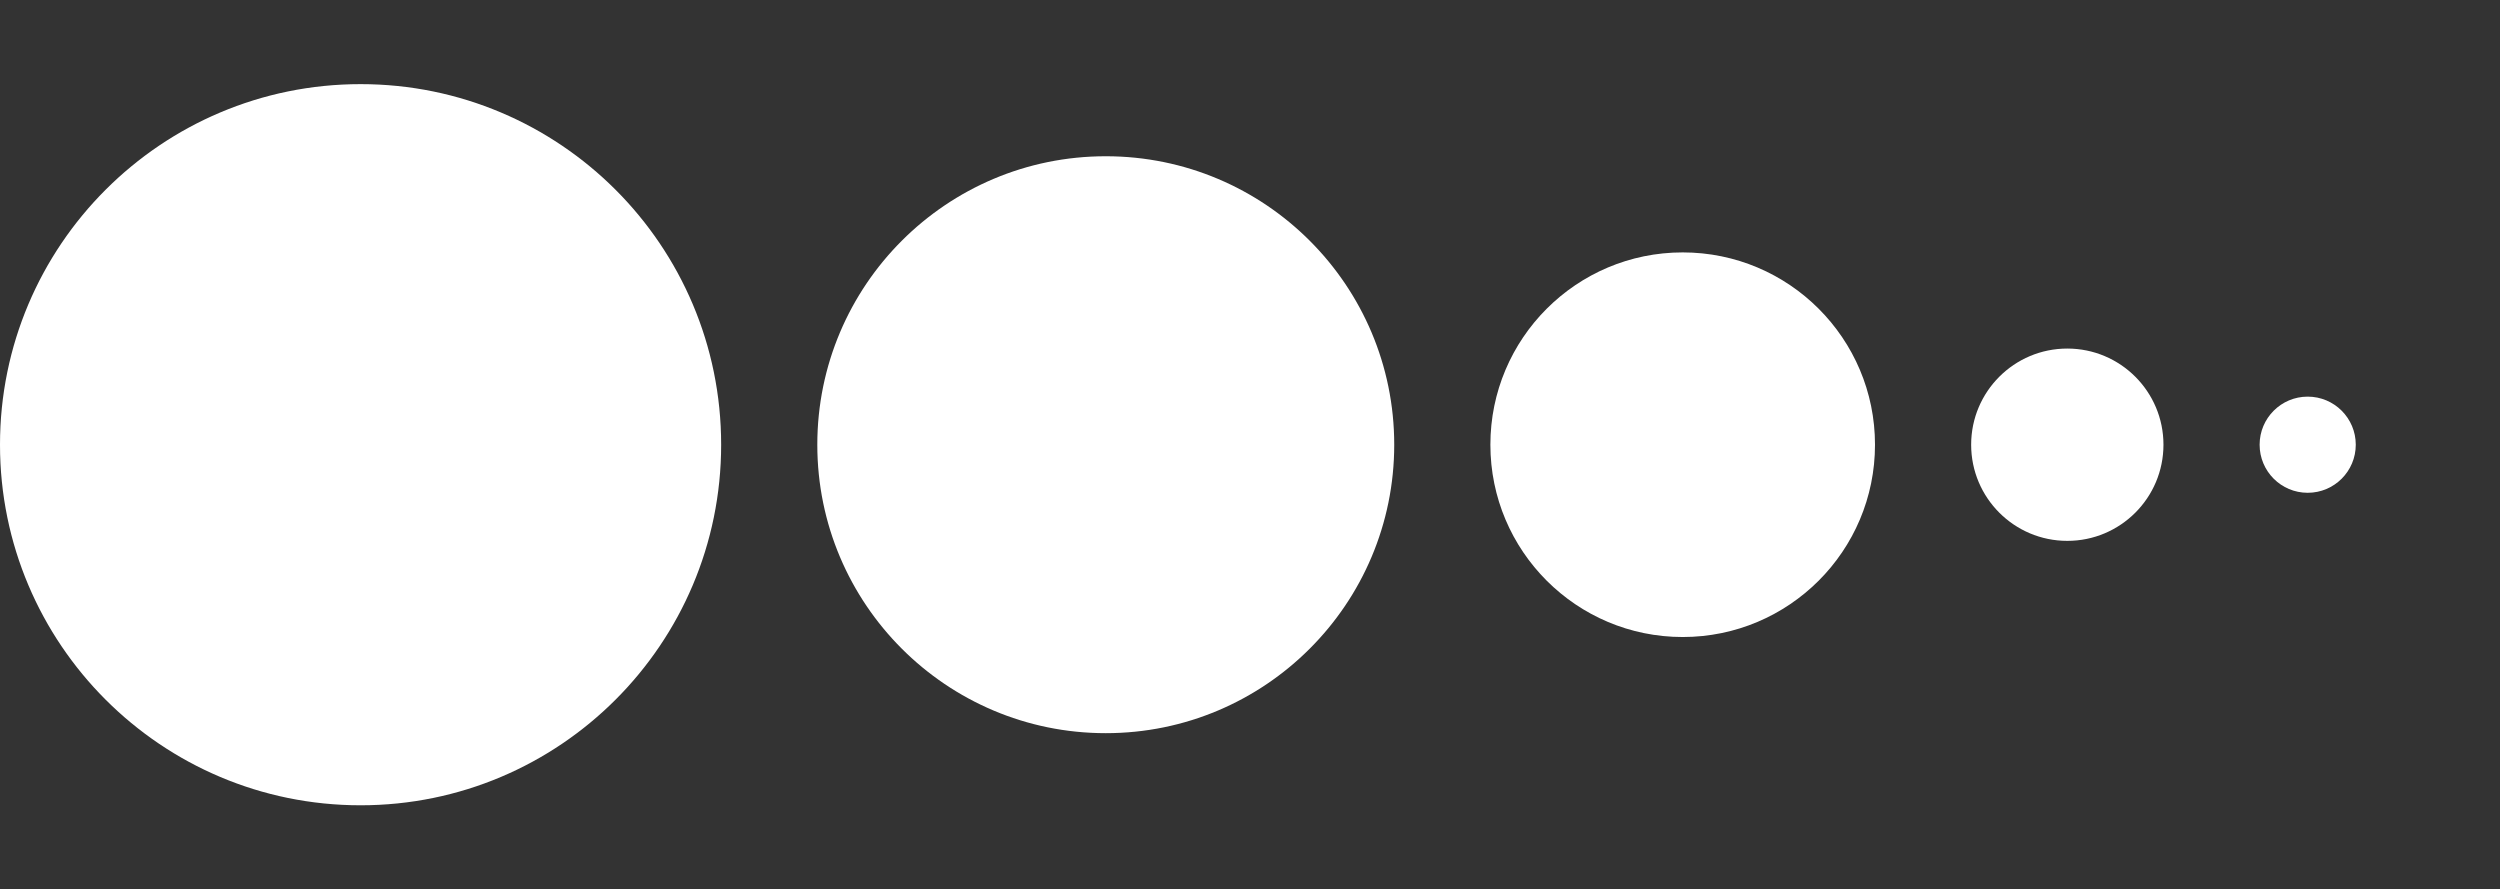 <svg width="104" height="37" viewBox="0 0 104 37" fill="none" xmlns="http://www.w3.org/2000/svg">
<rect x="0" y="0" width="104" height="37" fill="#333333" stroke="none"/>
<circle cx="15" cy="18.5" r="15" fill="white"/>
<circle cx="46" cy="18.5" r="12" fill="white"/>
<circle cx="70" cy="18.5" r="8" fill="white"/>
<circle cx="86" cy="18.5" r="4" fill="white"/>
<circle cx="96" cy="18.5" r="2" fill="white"/>
</svg>
